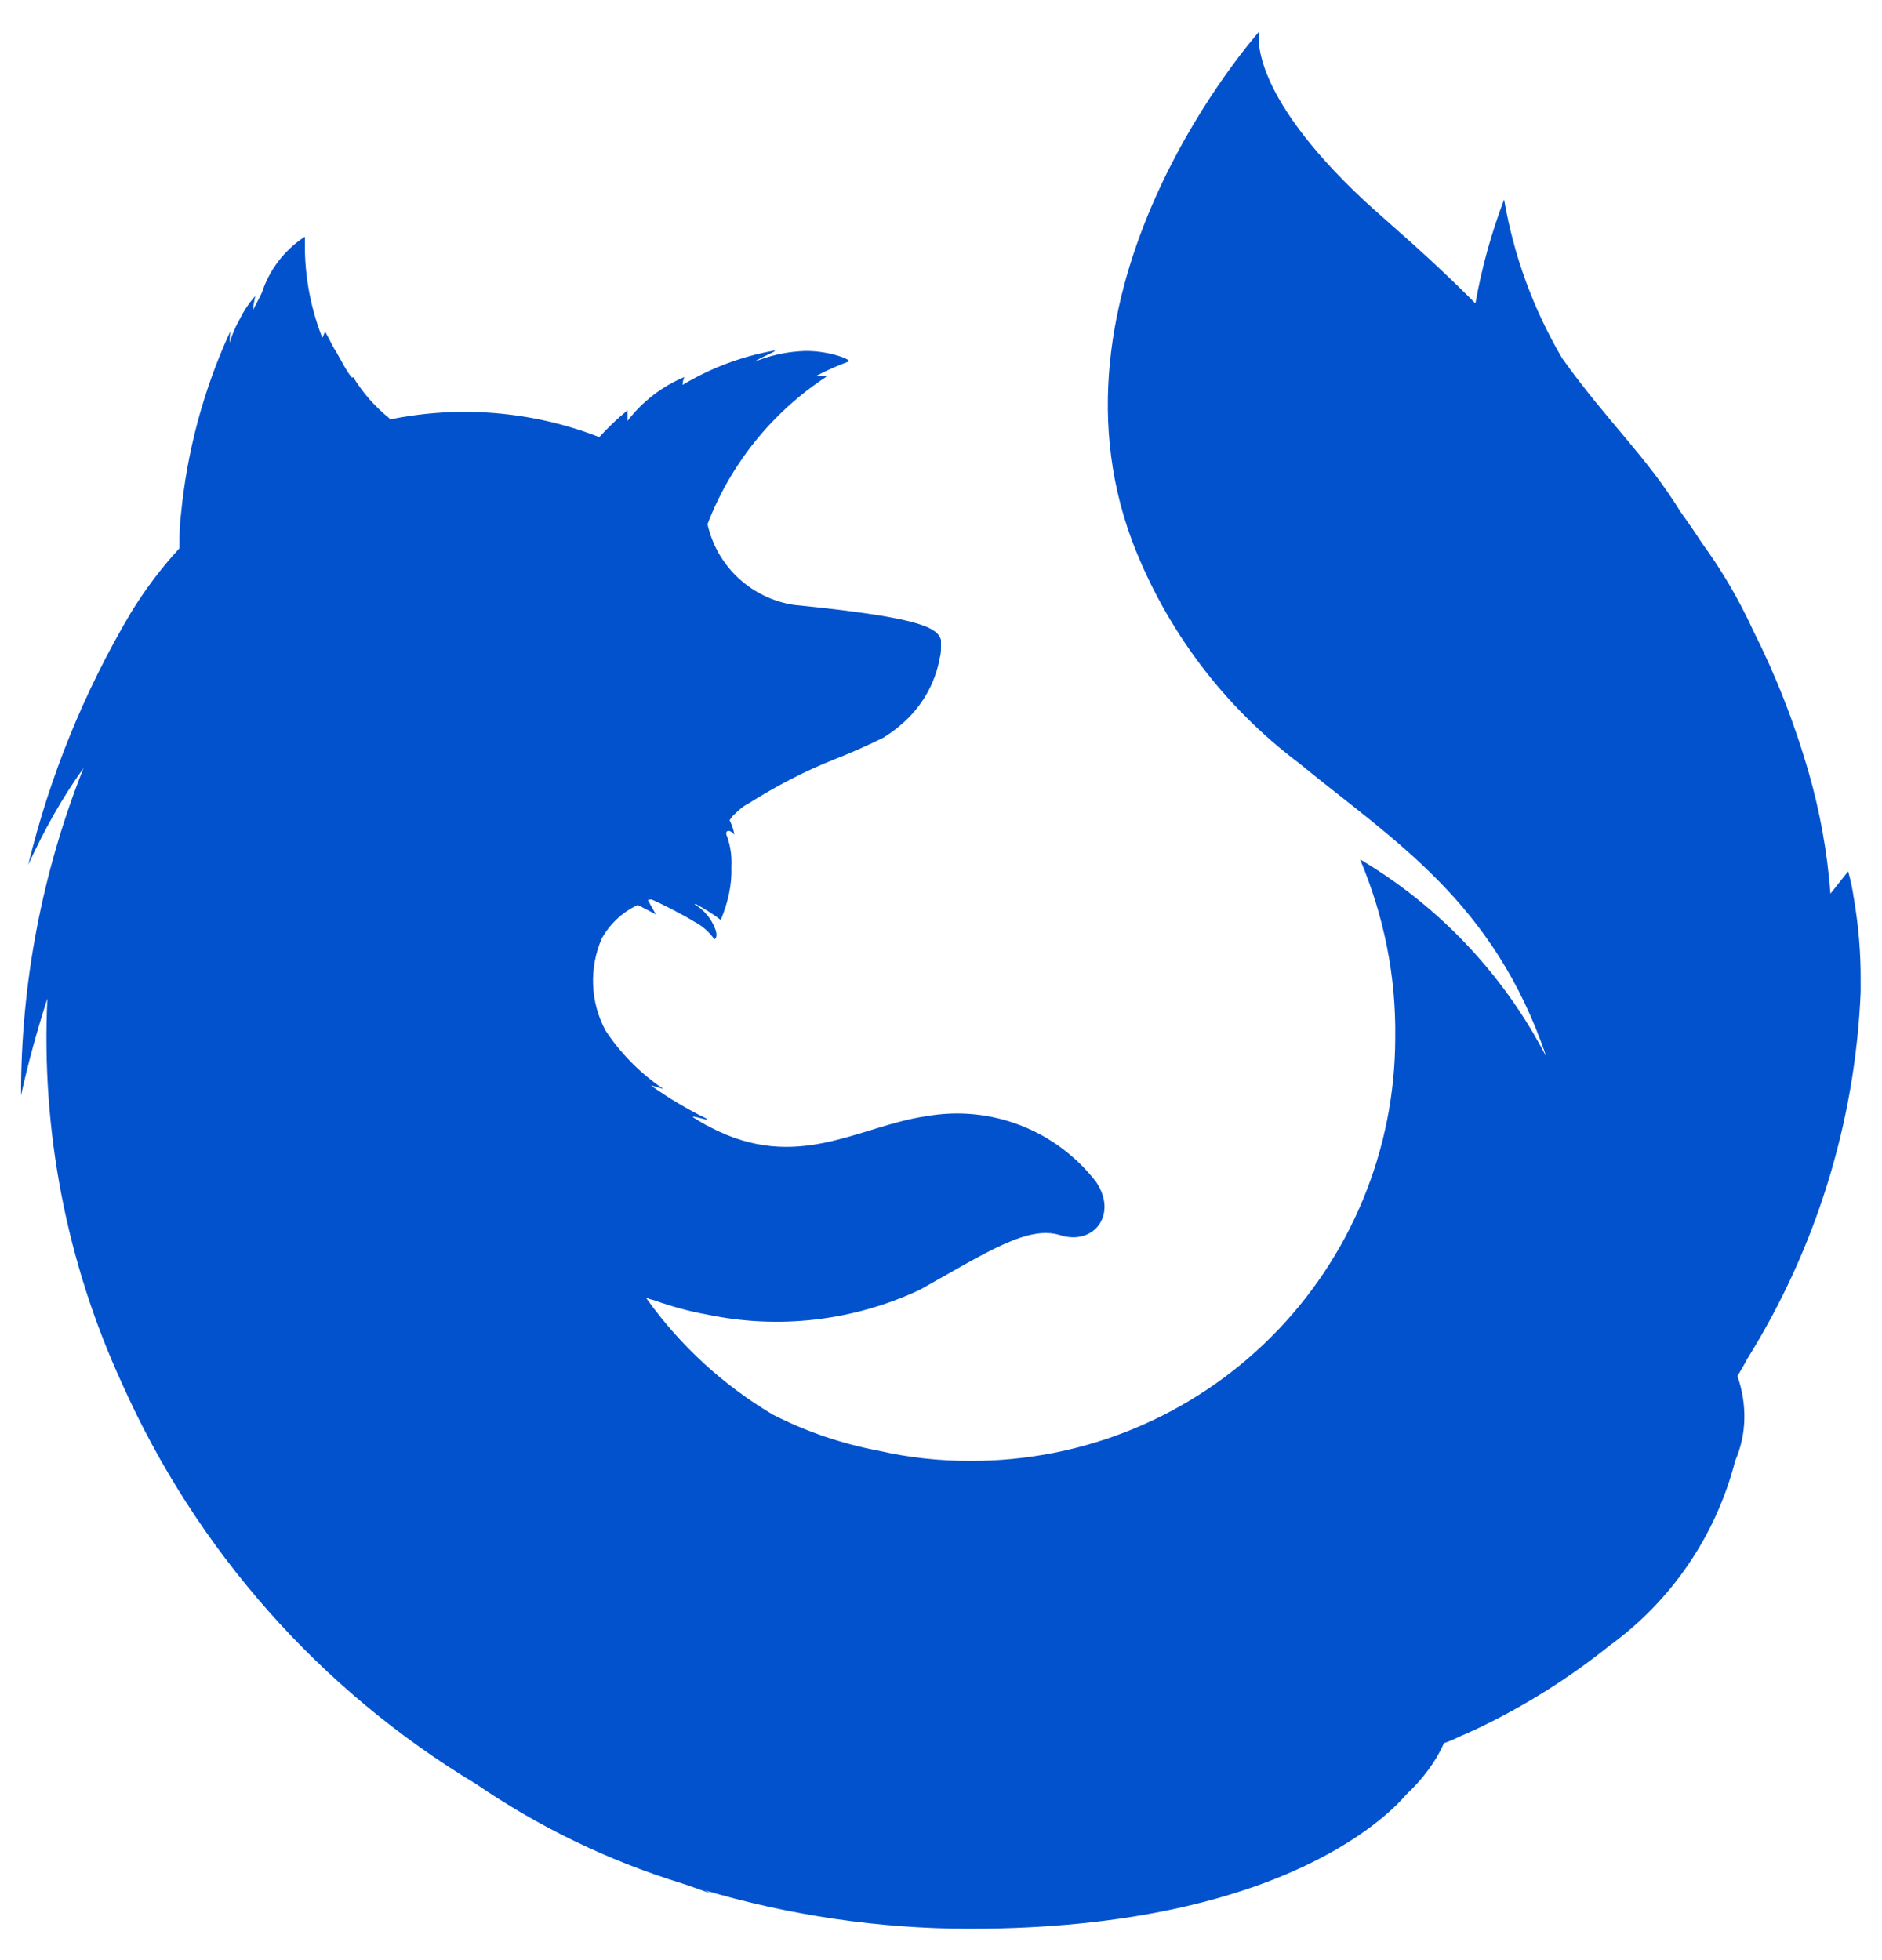 <svg width="48" height="50" viewBox="0 0 48 50" fill="none" xmlns="http://www.w3.org/2000/svg">
<path d="M47.282 22.917C47.249 22.683 47.201 22.452 47.137 22.226L46.685 22.796C46.606 21.753 46.422 20.722 46.134 19.717C45.773 18.458 45.295 17.235 44.706 16.066C44.346 15.283 43.909 14.538 43.401 13.842C43.137 13.431 42.91 13.127 42.867 13.064C41.992 11.64 41.013 10.775 39.848 9.147C39.11 7.896 38.606 6.521 38.362 5.089C38.035 5.948 37.79 6.835 37.63 7.74C36.462 6.558 35.423 5.696 34.807 5.13C31.745 2.271 32.117 0.804 32.117 0.804C32.117 0.804 26.404 7.172 28.874 13.799C29.73 16.054 31.208 18.021 33.137 19.471C35.527 21.435 38.096 22.98 39.442 26.965C38.362 24.871 36.714 23.123 34.688 21.921C35.3 23.376 35.607 24.898 35.585 26.474C35.584 27.893 35.303 29.298 34.759 30.608C34.215 31.919 33.418 33.109 32.413 34.111C31.409 35.113 30.216 35.908 28.904 36.449C27.593 36.99 26.187 37.267 24.768 37.264C23.967 37.269 23.168 37.181 22.388 37.001C21.457 36.825 20.556 36.516 19.712 36.085C18.444 35.332 17.346 34.323 16.489 33.122V33.105C16.547 33.131 16.608 33.151 16.67 33.163C17.122 33.325 17.569 33.449 18.04 33.533C19.869 33.917 21.774 33.694 23.465 32.898C25.177 31.941 26.218 31.242 27.052 31.51C27.893 31.774 28.521 30.979 27.953 30.145C27.453 29.498 26.786 29 26.024 28.705C25.261 28.41 24.432 28.33 23.627 28.473C21.909 28.717 20.341 29.92 18.117 28.755C17.956 28.678 17.835 28.596 17.692 28.511C17.547 28.41 18.18 28.634 18.016 28.533C17.525 28.292 17.055 28.012 16.609 27.695C16.588 27.673 16.96 27.798 16.914 27.774C16.332 27.38 15.833 26.876 15.445 26.29C15.252 25.931 15.143 25.533 15.127 25.126C15.11 24.718 15.186 24.313 15.348 23.939C15.556 23.564 15.878 23.265 16.266 23.084L16.73 23.325C16.73 23.325 16.588 23.084 16.525 22.96C16.549 22.941 16.571 22.96 16.609 22.941C16.856 23.042 17.404 23.325 17.709 23.511C17.913 23.618 18.089 23.772 18.221 23.961C18.221 23.961 18.325 23.92 18.243 23.7C18.144 23.433 17.955 23.208 17.709 23.064H17.753C17.977 23.187 18.183 23.311 18.383 23.468C18.567 23.018 18.671 22.578 18.654 22.107C18.668 21.851 18.633 21.594 18.55 21.351C18.465 21.189 18.591 21.126 18.731 21.29C18.709 21.162 18.667 21.039 18.608 20.923C18.608 20.923 18.69 20.8 18.731 20.773C18.835 20.677 18.934 20.575 19.06 20.515C19.768 20.067 20.508 19.676 21.283 19.369C21.706 19.203 22.121 19.02 22.528 18.818C22.69 18.716 22.835 18.615 22.977 18.489C23.509 18.042 23.857 17.431 23.975 16.754C24 16.657 24 16.575 24 16.496V16.329C23.917 15.981 23.325 15.737 20.247 15.43C19.715 15.349 19.22 15.108 18.827 14.741C18.434 14.374 18.162 13.896 18.045 13.371V13.388C17.999 13.504 17.958 13.621 17.922 13.741C17.96 13.613 18.001 13.514 18.045 13.388V13.371C18.634 11.835 19.69 10.523 21.063 9.618C21.138 9.557 20.759 9.635 20.839 9.577C21.085 9.453 21.349 9.328 21.634 9.226C21.776 9.183 21.042 8.902 20.389 8.96C19.996 8.988 19.611 9.078 19.246 9.226C19.408 9.108 19.855 8.941 19.753 8.941C18.925 9.087 18.13 9.385 17.409 9.818C17.409 9.739 17.433 9.673 17.453 9.618C16.88 9.859 16.38 10.245 16.003 10.739V10.468C15.748 10.676 15.51 10.902 15.29 11.145H15.271C13.574 10.488 11.724 10.334 9.942 10.7L9.922 10.679H9.942C9.571 10.382 9.254 10.023 9.007 9.618L8.982 9.635L8.946 9.596C8.818 9.432 8.721 9.229 8.591 9.002C8.494 8.857 8.412 8.673 8.311 8.494C8.311 8.494 8.311 8.475 8.291 8.475C8.267 8.475 8.228 8.661 8.211 8.593C7.897 7.783 7.75 6.917 7.779 6.048H7.76C7.248 6.386 6.866 6.888 6.677 7.472C6.578 7.68 6.515 7.781 6.455 7.904V7.837L6.513 7.535C6.498 7.556 6.498 7.576 6.471 7.595C6.327 7.764 6.205 7.951 6.109 8.151C6.003 8.336 5.92 8.533 5.86 8.738V8.637C5.86 8.554 5.882 8.431 5.86 8.475L5.838 8.53C5.179 9.984 4.766 11.537 4.615 13.127C4.577 13.412 4.577 13.678 4.577 13.941V13.985C4.11 14.493 3.694 15.046 3.335 15.635C2.149 17.636 1.268 19.801 0.72 22.061C1.109 21.206 1.575 20.367 2.129 19.594C1.074 22.25 0.533 25.083 0.536 27.941C0.72 27.105 0.945 26.288 1.208 25.471C1.047 28.848 1.699 32.215 3.11 35.288C5.003 39.539 8.156 43.107 12.143 45.508C13.754 46.61 15.521 47.464 17.385 48.04C17.632 48.12 17.9 48.219 18.142 48.304C18.059 48.26 17.999 48.219 17.919 48.202C20.129 48.861 22.423 49.197 24.729 49.2C32.915 49.2 35.607 46.078 35.87 45.773C36.257 45.409 36.602 44.974 36.827 44.466C36.992 44.408 37.134 44.345 37.298 44.263L37.398 44.224C37.521 44.162 37.579 44.142 37.579 44.142C38.819 43.561 39.984 42.834 41.052 41.977C42.637 40.827 43.77 39.159 44.256 37.262C44.558 36.571 44.558 35.812 44.314 35.102C44.435 34.898 44.541 34.712 44.558 34.671C46.318 31.852 47.316 28.625 47.456 25.304V25.024C47.461 24.318 47.402 23.613 47.282 22.917Z" fill="#0252CD"/>
</svg>
